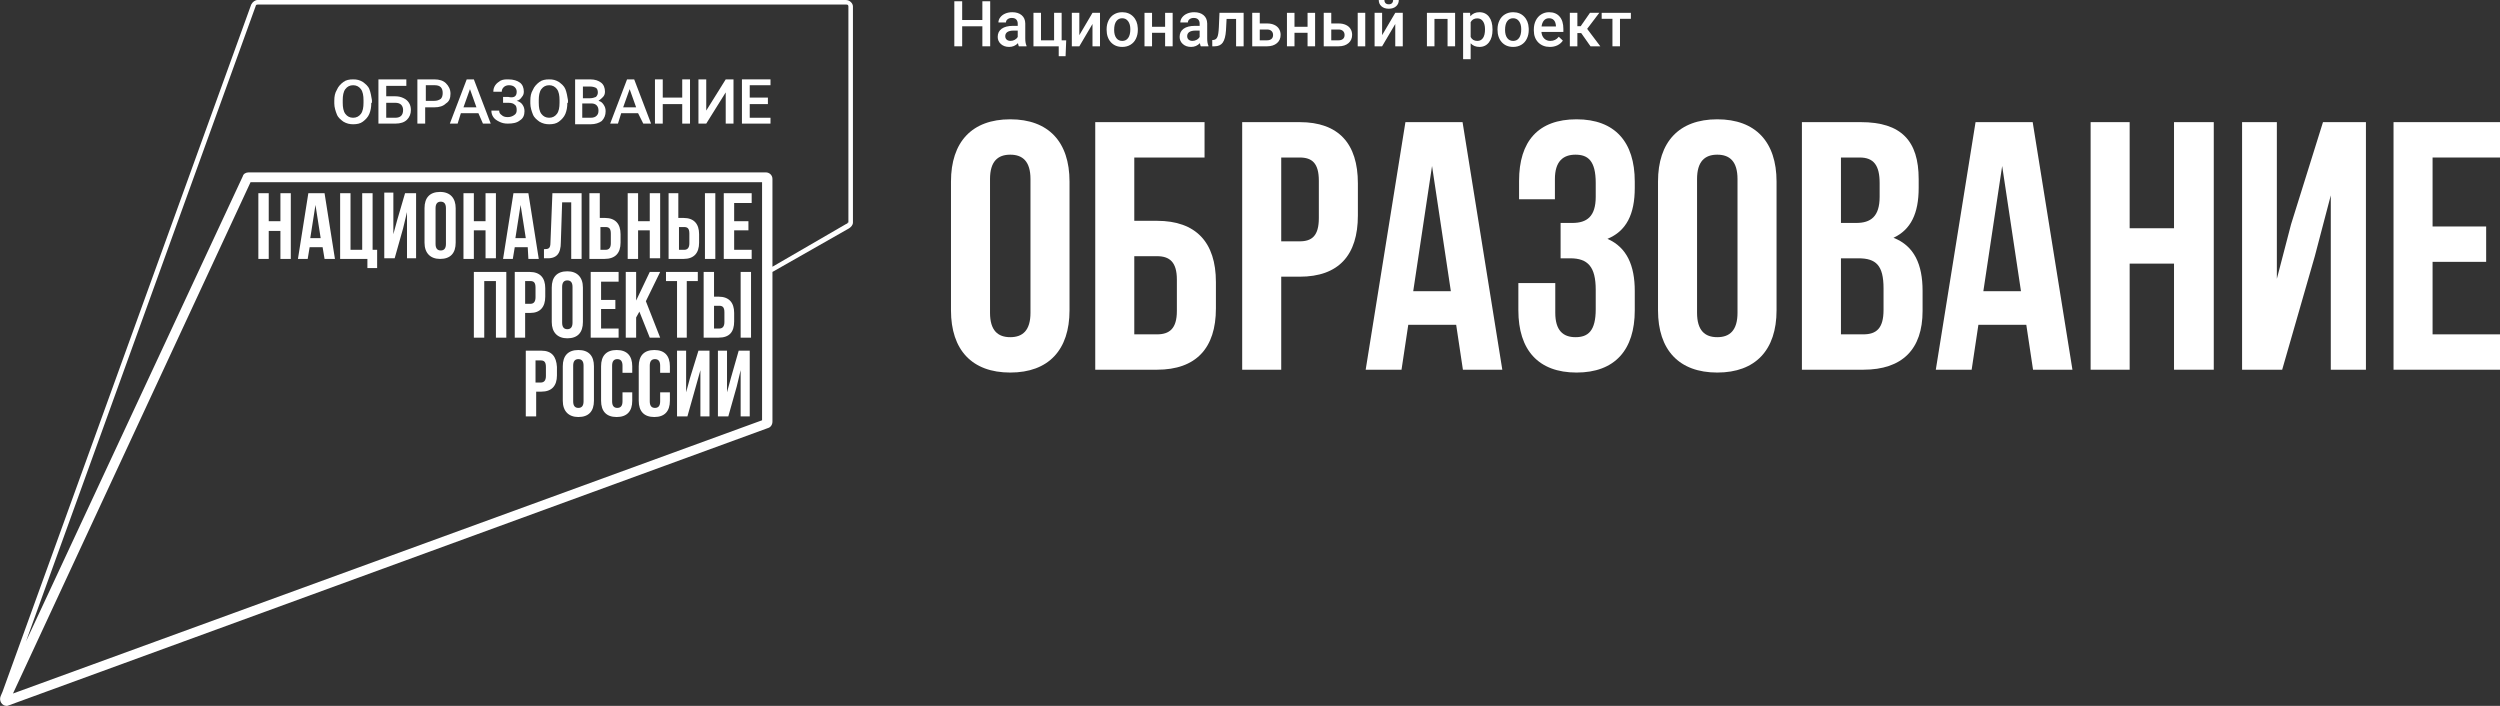 <svg width="255" height="72" viewBox="0 0 255 72" fill="none" xmlns="http://www.w3.org/2000/svg">
<rect x="0" y="0" width="255" height="72" fill="#333333" stroke="none"/>
<path d="M101 4.723H100.202V2.682H98.142V4.723H97.341V0.129H98.142V2.041H100.202V0.129H101V4.723Z" fill="white"/>
<path d="M103.922 4.723C103.888 4.657 103.859 4.551 103.833 4.404C103.589 4.658 103.289 4.786 102.934 4.786C102.59 4.786 102.31 4.688 102.092 4.492C101.875 4.297 101.766 4.055 101.766 3.767C101.766 3.403 101.901 3.124 102.171 2.931C102.444 2.735 102.832 2.637 103.336 2.637H103.808V2.413C103.808 2.237 103.758 2.096 103.659 1.991C103.56 1.883 103.409 1.83 103.207 1.83C103.031 1.83 102.888 1.874 102.776 1.962C102.664 2.048 102.608 2.159 102.608 2.293H101.839C101.839 2.106 101.901 1.932 102.026 1.77C102.15 1.606 102.319 1.477 102.532 1.385C102.748 1.292 102.987 1.246 103.251 1.246C103.652 1.246 103.972 1.347 104.21 1.549C104.449 1.749 104.571 2.031 104.577 2.394V3.934C104.577 4.241 104.621 4.486 104.707 4.669V4.723H103.922ZM103.077 4.171C103.229 4.171 103.371 4.134 103.504 4.06C103.639 3.987 103.741 3.888 103.808 3.764V3.12H103.393C103.108 3.12 102.894 3.169 102.751 3.268C102.607 3.367 102.535 3.507 102.535 3.688C102.535 3.835 102.584 3.953 102.681 4.041C102.78 4.127 102.912 4.171 103.077 4.171Z" fill="white"/>
<path d="M105.413 1.309H106.182V4.111H107.518V1.309H108.287V4.111H108.753L108.689 5.735H107.99V4.723H105.413V1.309Z" fill="white"/>
<path d="M111.434 1.309H112.2V4.723H111.434V2.445L110.092 4.723H109.326V1.309H110.092V3.587L111.434 1.309Z" fill="white"/>
<path d="M112.874 2.984C112.874 2.65 112.941 2.349 113.074 2.082C113.206 1.813 113.393 1.607 113.634 1.464C113.874 1.319 114.151 1.246 114.463 1.246C114.925 1.246 115.3 1.394 115.587 1.691C115.876 1.987 116.032 2.381 116.055 2.871L116.059 3.051C116.059 3.387 115.993 3.688 115.862 3.953C115.734 4.218 115.548 4.423 115.305 4.568C115.065 4.713 114.786 4.786 114.47 4.786C113.986 4.786 113.599 4.626 113.308 4.306C113.019 3.984 112.874 3.556 112.874 3.022V2.984ZM113.643 3.051C113.643 3.402 113.716 3.677 113.862 3.877C114.007 4.075 114.21 4.174 114.47 4.174C114.729 4.174 114.931 4.073 115.074 3.871C115.22 3.669 115.293 3.373 115.293 2.984C115.293 2.639 115.218 2.366 115.068 2.164C114.92 1.962 114.719 1.861 114.463 1.861C114.212 1.861 114.013 1.961 113.865 2.161C113.717 2.359 113.643 2.655 113.643 3.051Z" fill="white"/>
<path d="M119.61 4.723H118.841V3.344H117.508V4.723H116.739V1.309H117.508V2.732H118.841V1.309H119.61V4.723Z" fill="white"/>
<path d="M122.478 4.723C122.445 4.657 122.415 4.551 122.39 4.404C122.145 4.658 121.845 4.786 121.491 4.786C121.147 4.786 120.866 4.688 120.649 4.492C120.431 4.297 120.323 4.055 120.323 3.767C120.323 3.403 120.458 3.124 120.728 2.931C121 2.735 121.388 2.637 121.893 2.637H122.364V2.413C122.364 2.237 122.315 2.096 122.216 1.991C122.116 1.883 121.966 1.83 121.763 1.83C121.588 1.83 121.444 1.874 121.332 1.962C121.221 2.048 121.165 2.159 121.165 2.293H120.395C120.395 2.106 120.458 1.932 120.582 1.77C120.707 1.606 120.876 1.477 121.089 1.385C121.304 1.292 121.543 1.246 121.807 1.246C122.208 1.246 122.528 1.347 122.766 1.549C123.005 1.749 123.127 2.031 123.134 2.394V3.934C123.134 4.241 123.177 4.486 123.263 4.669V4.723H122.478ZM121.633 4.171C121.785 4.171 121.928 4.134 122.06 4.06C122.196 3.987 122.297 3.888 122.364 3.764V3.12H121.95C121.665 3.12 121.451 3.169 121.307 3.268C121.164 3.367 121.092 3.507 121.092 3.688C121.092 3.835 121.14 3.953 121.237 4.041C121.337 4.127 121.469 4.171 121.633 4.171Z" fill="white"/>
<path d="M126.85 1.309V4.723H126.081V1.928H125.112L125.049 3.117C125.009 3.689 124.898 4.1 124.716 4.35C124.537 4.599 124.262 4.723 123.89 4.723H123.653L123.65 4.085L123.808 4.07C123.977 4.046 124.099 3.944 124.175 3.764C124.253 3.581 124.303 3.248 124.324 2.767L124.387 1.309H126.85Z" fill="white"/>
<path d="M128.496 2.394H129.249C129.53 2.394 129.775 2.443 129.984 2.54C130.193 2.636 130.351 2.772 130.459 2.947C130.568 3.121 130.623 3.324 130.623 3.555C130.623 3.907 130.499 4.188 130.25 4.401C130.001 4.613 129.669 4.721 129.256 4.723H127.727V1.309H128.496V2.394ZM128.496 3.01V4.111H129.246C129.434 4.111 129.582 4.064 129.689 3.972C129.799 3.877 129.854 3.744 129.854 3.571C129.854 3.399 129.8 3.263 129.693 3.164C129.587 3.063 129.444 3.012 129.262 3.01H128.496Z" fill="white"/>
<path d="M134.14 4.723H133.371V3.344H132.038V4.723H131.269V1.309H132.038V2.732H133.371V1.309H134.14V4.723Z" fill="white"/>
<path d="M135.789 2.394H136.543C136.823 2.394 137.068 2.443 137.277 2.54C137.486 2.636 137.644 2.772 137.752 2.947C137.862 3.121 137.917 3.324 137.917 3.555C137.917 3.907 137.792 4.188 137.543 4.401C137.294 4.613 136.963 4.721 136.549 4.723H135.02V1.309H135.789V2.394ZM139.256 4.723H138.486V1.309H139.256V4.723ZM135.789 3.01V4.111H136.54C136.727 4.111 136.875 4.064 136.983 3.972C137.093 3.877 137.147 3.744 137.147 3.571C137.147 3.399 137.094 3.263 136.986 3.164C136.88 3.063 136.737 3.012 136.555 3.01H135.789Z" fill="white"/>
<path d="M142.317 1.309H143.083V4.723H142.317V2.445L140.975 4.723H140.208V1.309H140.975V3.587L142.317 1.309ZM142.678 0C142.678 0.265 142.585 0.48 142.399 0.644C142.213 0.808 141.965 0.89 141.655 0.89C141.345 0.89 141.097 0.808 140.911 0.644C140.725 0.48 140.633 0.265 140.633 0H141.209C141.209 0.139 141.248 0.247 141.326 0.325C141.406 0.401 141.516 0.439 141.655 0.439C141.794 0.439 141.903 0.401 141.981 0.325C142.059 0.247 142.098 0.139 142.098 0H142.678Z" fill="white"/>
<path d="M148.42 4.723H147.651V1.928H146.315V4.723H145.546V1.309H148.42V4.723Z" fill="white"/>
<path d="M152.237 3.051C152.237 3.579 152.117 4 151.877 4.316C151.636 4.629 151.313 4.786 150.908 4.786C150.532 4.786 150.232 4.663 150.006 4.417V6.035H149.237V1.309H149.946L149.977 1.656C150.203 1.383 150.51 1.246 150.898 1.246C151.316 1.246 151.643 1.402 151.88 1.713C152.118 2.022 152.237 2.452 152.237 3.003V3.051ZM151.471 2.984C151.471 2.644 151.403 2.373 151.266 2.174C151.131 1.974 150.936 1.874 150.683 1.874C150.369 1.874 150.143 2.003 150.006 2.262V3.776C150.145 4.041 150.373 4.174 150.69 4.174C150.934 4.174 151.125 4.076 151.262 3.88C151.402 3.683 151.471 3.384 151.471 2.984Z" fill="white"/>
<path d="M152.747 2.984C152.747 2.65 152.814 2.349 152.947 2.082C153.079 1.813 153.266 1.607 153.507 1.464C153.747 1.319 154.024 1.246 154.336 1.246C154.798 1.246 155.173 1.394 155.46 1.691C155.749 1.987 155.905 2.381 155.928 2.871L155.932 3.051C155.932 3.387 155.866 3.688 155.735 3.953C155.607 4.218 155.421 4.423 155.178 4.568C154.938 4.713 154.659 4.786 154.343 4.786C153.859 4.786 153.472 4.626 153.181 4.306C152.892 3.984 152.747 3.556 152.747 3.022V2.984ZM153.516 3.051C153.516 3.402 153.589 3.677 153.735 3.877C153.88 4.075 154.083 4.174 154.343 4.174C154.602 4.174 154.804 4.073 154.947 3.871C155.093 3.669 155.166 3.373 155.166 2.984C155.166 2.639 155.091 2.366 154.941 2.164C154.793 1.962 154.592 1.861 154.336 1.861C154.085 1.861 153.886 1.961 153.738 2.161C153.59 2.359 153.516 2.655 153.516 3.051Z" fill="white"/>
<path d="M158.091 4.786C157.603 4.786 157.207 4.633 156.903 4.328C156.602 4.021 156.451 3.613 156.451 3.104V3.01C156.451 2.669 156.516 2.365 156.647 2.098C156.78 1.829 156.966 1.619 157.204 1.47C157.443 1.321 157.709 1.246 158.002 1.246C158.468 1.246 158.828 1.394 159.081 1.691C159.337 1.987 159.464 2.407 159.464 2.95V3.259H157.226C157.25 3.541 157.343 3.764 157.508 3.928C157.675 4.092 157.884 4.174 158.135 4.174C158.487 4.174 158.774 4.032 158.996 3.748L159.411 4.142C159.273 4.346 159.09 4.505 158.86 4.619C158.632 4.73 158.375 4.786 158.091 4.786ZM157.999 1.861C157.788 1.861 157.617 1.935 157.486 2.082C157.357 2.229 157.275 2.434 157.239 2.697H158.705V2.641C158.688 2.384 158.619 2.19 158.499 2.06C158.379 1.928 158.212 1.861 157.999 1.861Z" fill="white"/>
<path d="M161.281 3.372H160.892V4.723H160.123V1.309H160.892V2.672H161.231L162.177 1.309H163.127L161.889 2.943L163.231 4.723H162.231L161.281 3.372Z" fill="white"/>
<path d="M166.349 1.918H165.238V4.723H164.469V1.918H163.371V1.309H166.349V1.918Z" fill="white"/>
<path d="M100.982 18.266C100.982 16.462 101.778 15.777 103.045 15.777C104.312 15.777 105.109 16.462 105.109 18.266V31.903C105.109 33.707 104.312 34.392 103.045 34.392C101.778 34.392 100.982 33.707 100.982 31.903V18.266ZM97 31.651C97 35.691 99.136 38 103.045 38C106.955 38 109.091 35.691 109.091 31.651V18.519C109.091 14.478 106.955 12.169 103.045 12.169C99.136 12.169 97 14.478 97 18.519V31.651Z" fill="white"/>
<path d="M118.013 37.711C121.995 37.711 124.023 35.511 124.023 31.47V28.765C124.023 24.724 121.995 22.523 118.013 22.523H115.697V16.066H122.864V12.458H111.715V37.711H118.013ZM115.697 34.104V26.131H118.013C119.28 26.131 120.041 26.708 120.041 28.512V31.723C120.041 33.526 119.28 34.104 118.013 34.104H115.697Z" fill="white"/>
<path d="M132.567 12.458H126.703V37.711H130.685V28.223H132.567C136.549 28.223 138.504 26.023 138.504 21.982V18.699C138.504 14.659 136.549 12.458 132.567 12.458ZM132.567 16.066C133.834 16.066 134.522 16.643 134.522 18.447V22.235C134.522 24.038 133.834 24.616 132.567 24.616H130.685V16.066H132.567Z" fill="white"/>
<path d="M149.181 12.458H143.353L139.299 37.711H142.955L143.643 33.13H148.53L149.217 37.711H153.236L149.181 12.458ZM146.068 16.931L147.987 29.703H144.149L146.068 16.931Z" fill="white"/>
<path d="M162.764 20.07C162.764 22.09 161.859 22.74 160.375 22.74H159.181V26.347H160.158C161.968 26.347 162.764 27.213 162.764 29.558V31.542C162.764 33.779 161.968 34.392 160.701 34.392C159.434 34.392 158.638 33.707 158.638 31.903V28.873H154.873V31.651C154.873 35.691 156.9 38 160.81 38C164.719 38 166.746 35.691 166.746 31.651V29.666C166.746 27.105 165.95 25.229 163.959 24.363C165.877 23.57 166.746 21.874 166.746 19.168V18.519C166.746 14.478 164.719 12.169 160.81 12.169C156.9 12.169 154.945 14.406 154.945 18.447V20.323H158.601V18.266C158.601 16.462 159.434 15.777 160.701 15.777C161.968 15.777 162.764 16.39 162.764 18.663V20.07Z" fill="white"/>
<path d="M173.099 18.266C173.099 16.462 173.895 15.777 175.162 15.777C176.429 15.777 177.226 16.462 177.226 18.266V31.903C177.226 33.707 176.429 34.392 175.162 34.392C173.895 34.392 173.099 33.707 173.099 31.903V18.266ZM169.117 31.651C169.117 35.691 171.253 38 175.162 38C179.072 38 181.208 35.691 181.208 31.651V18.519C181.208 14.478 179.072 12.169 175.162 12.169C171.253 12.169 169.117 14.478 169.117 18.519V31.651Z" fill="white"/>
<path d="M189.804 12.458H183.795V37.711H190.058C194.04 37.711 196.103 35.619 196.103 31.723V29.666C196.103 26.997 195.271 25.085 193.135 24.255C194.909 23.425 195.705 21.766 195.705 19.168V18.266C195.705 14.37 193.931 12.458 189.804 12.458ZM189.551 26.347C191.361 26.347 192.121 27.069 192.121 29.414V31.614C192.121 33.49 191.397 34.104 190.058 34.104H187.777V26.347H189.551ZM189.696 16.066C191.108 16.066 191.723 16.859 191.723 18.663V20.07C191.723 22.09 190.818 22.74 189.334 22.74H187.777V16.066H189.696Z" fill="white"/>
<path d="M207.334 12.458H201.506L197.452 37.711H201.108L201.796 33.13H206.683L207.37 37.711H211.389L207.334 12.458ZM204.221 16.931L206.14 29.703H202.302L204.221 16.931Z" fill="white"/>
<path d="M217.225 26.889H221.75V37.711H225.804V12.458H221.75V23.281H217.225V12.458H213.243V37.711H217.225V26.889Z" fill="white"/>
<path d="M236.112 26.131L237.741 19.926V37.711H241.325V12.458H236.945L233.687 22.884L232.239 28.44V12.458H228.692V37.711H232.782L236.112 26.131Z" fill="white"/>
<path d="M248.122 16.066H255V12.458H244.14V37.711H255V34.104H248.122V26.708H253.588V23.101H248.122V16.066Z" fill="white"/>
<g clip-path="url(#clip0_204_2550)">
<path d="M28.603 22.562H27.411V19.709H26.352V26.411H27.411V23.558H28.603V26.411H29.662V19.709H28.603V22.562ZM72.963 19.709H71.904V26.411H72.963V19.709ZM31.45 19.709L30.39 26.411H31.384L31.582 25.216H32.906L33.105 26.411H34.164L33.105 19.709H31.45ZM31.648 24.287L32.178 20.903L32.708 24.287H31.648ZM40.52 22.429L40.123 23.889V19.642H39.196V26.345H40.256L41.116 23.292L41.514 21.633V26.345H42.441V19.709H41.315L40.52 22.429ZM57.206 24.686L57.338 20.638H58.265V26.411H59.324V19.709H56.345L56.146 24.752C56.146 25.349 55.947 25.416 55.484 25.416V26.345H55.616C56.742 26.411 57.206 25.946 57.206 24.686ZM71.308 24.752V23.889C71.308 22.828 70.778 22.23 69.719 22.23H69.189V19.709H68.196V26.411H69.719C70.778 26.411 71.308 25.814 71.308 24.752ZM69.256 23.159H69.785C70.116 23.159 70.315 23.292 70.315 23.823V24.818C70.315 25.283 70.116 25.482 69.785 25.482H69.256V23.159ZM63.297 24.752V23.889C63.297 22.828 62.767 22.23 61.708 22.23H61.178V19.709H60.119V26.411H61.642C62.767 26.411 63.297 25.814 63.297 24.752ZM61.244 23.159H61.774C62.105 23.159 62.304 23.292 62.304 23.823V24.818C62.304 25.283 62.105 25.482 61.774 25.482H61.244V23.159ZM65.085 23.491H66.276V26.345H67.336V19.709H66.276V22.562H65.085V19.709H64.025V26.411H65.085V23.491ZM38.005 19.709H36.945V25.482H35.753V19.709H34.694V26.411H37.475V27.34H38.468V25.482H38.005V19.709ZM53.895 26.411H54.954L53.895 19.709H52.372L51.313 26.411H52.306L52.505 25.216H53.829L53.895 26.411ZM52.571 24.287L53.1 20.903L53.63 24.287H52.571ZM76.671 20.638V19.709H73.824V26.411H76.671V25.482H74.884V23.491H76.34V22.562H74.884V20.704H76.671V20.638ZM44.89 19.576C43.831 19.576 43.301 20.173 43.301 21.235V24.752C43.301 25.814 43.897 26.411 44.89 26.411C45.95 26.411 46.479 25.814 46.479 24.752V21.235C46.479 20.239 45.95 19.576 44.89 19.576ZM45.486 24.885C45.486 25.349 45.288 25.548 44.957 25.548C44.626 25.548 44.427 25.349 44.427 24.885V21.235C44.427 20.77 44.626 20.571 44.957 20.571C45.288 20.571 45.486 20.77 45.486 21.235V24.885ZM48.333 23.491H49.525V26.345H50.584V19.709H49.525V22.562H48.333V19.709H47.274V26.411H48.333V23.491ZM63.098 28.667V27.738H60.251V34.44H63.098V33.511H61.31V31.521H62.767V30.592H61.31V28.733H63.098V28.667ZM66.276 34.44H67.336L65.879 30.724L67.336 27.738H66.276L64.886 30.658V27.738H63.827V34.44H64.886V32.383L65.217 31.786L66.276 34.44ZM70.05 34.44V28.667H71.176V27.738H67.931V28.667H69.057V34.44H70.05ZM74.884 32.782V31.919C74.884 30.857 74.354 30.26 73.294 30.26H72.831V27.738H71.772V34.44H73.294C74.42 34.44 74.884 33.843 74.884 32.782ZM72.831 31.189H73.361C73.692 31.189 73.89 31.322 73.89 31.852V32.848C73.89 33.312 73.692 33.511 73.361 33.511H72.831V31.189ZM55.616 30.26V29.397C55.616 28.335 55.087 27.738 54.027 27.738H52.505V34.44H53.564V31.919H54.094C55.087 31.919 55.616 31.322 55.616 30.26ZM53.564 28.667H54.094C54.425 28.667 54.623 28.8 54.623 29.331V30.326C54.623 30.791 54.425 30.99 54.094 30.99H53.564V28.667ZM48.333 34.44H49.393V28.667H50.584V34.44H51.644V27.738H48.333V34.44ZM75.546 34.44H76.605V27.738H75.546V34.44ZM57.868 27.672C56.808 27.672 56.279 28.269 56.279 29.331V32.848C56.279 33.91 56.874 34.507 57.868 34.507C58.927 34.507 59.457 33.91 59.457 32.848V29.331C59.457 28.269 58.861 27.672 57.868 27.672ZM58.397 32.914C58.397 33.379 58.199 33.578 57.868 33.578C57.536 33.578 57.338 33.379 57.338 32.914V29.264C57.338 28.8 57.536 28.601 57.868 28.601C58.199 28.601 58.397 28.8 58.397 29.264V32.914ZM74.552 38.555L74.155 40.015V35.768H73.228V42.47H74.288L75.148 39.417L75.546 37.758V42.47H76.473V35.768H75.347L74.552 38.555ZM58.993 35.701C57.934 35.701 57.404 36.298 57.404 37.36V40.877C57.404 41.939 58 42.536 58.993 42.536C60.053 42.536 60.582 41.939 60.582 40.877V37.36C60.582 36.298 60.053 35.701 58.993 35.701ZM59.523 40.944C59.523 41.408 59.324 41.607 58.993 41.607C58.662 41.607 58.464 41.408 58.464 40.944V37.294C58.464 36.829 58.662 36.63 58.993 36.63C59.324 36.63 59.523 36.829 59.523 37.294V40.944ZM55.219 35.768H53.63V42.47H54.69V39.948H55.219C56.279 39.948 56.808 39.351 56.808 38.289V37.427C56.742 36.365 56.279 35.768 55.219 35.768ZM55.683 38.356C55.683 38.82 55.484 39.019 55.153 39.019H54.623V36.763H55.153C55.484 36.763 55.683 36.896 55.683 37.427V38.356ZM62.9 35.701C61.84 35.701 61.31 36.298 61.31 37.36V40.877C61.31 41.939 61.84 42.536 62.9 42.536C63.959 42.536 64.489 41.939 64.489 40.877V40.015H63.495V40.944C63.495 41.408 63.297 41.607 62.966 41.607C62.635 41.607 62.436 41.408 62.436 40.944V37.294C62.436 36.829 62.635 36.63 62.966 36.63C63.297 36.63 63.495 36.829 63.495 37.294V38.024H64.489V37.36C64.489 36.298 63.959 35.701 62.9 35.701ZM66.74 35.701C65.68 35.701 65.151 36.298 65.151 37.36V40.877C65.151 41.939 65.68 42.536 66.74 42.536C67.799 42.536 68.329 41.939 68.329 40.877V40.015H67.336V40.944C67.336 41.408 67.137 41.607 66.806 41.607C66.475 41.607 66.276 41.408 66.276 40.944V37.294C66.276 36.829 66.475 36.63 66.806 36.63C67.137 36.63 67.336 36.829 67.336 37.294V38.024H68.329V37.36C68.329 36.298 67.799 35.701 66.74 35.701ZM70.381 38.555L69.984 40.015V35.768H69.057V42.47H70.116L70.977 39.417L71.441 37.758V42.47H72.368V35.768H71.242L70.381 38.555Z" fill="white"/>
<path d="M86.272 0H26.285C26.021 0 25.756 0.199 25.623 0.465L0.265 70.54L0.066 71.005C-0.132 71.469 0.199 72 0.662 72C0.728 72 0.795 72 0.927 71.934L78.327 43.664C78.591 43.598 78.79 43.333 78.79 43.001V27.738L86.603 23.292C86.802 23.159 87 22.96 87 22.695V0.664C87 0.332 86.669 0 86.272 0ZM77.731 42.868L1.324 70.739L25.557 18.581H77.731V42.868ZM86.47 22.695C86.47 22.761 86.404 22.828 86.338 22.828L78.79 27.207V18.249C78.79 17.851 78.459 17.585 78.128 17.585H25.359C25.094 17.585 24.829 17.718 24.763 17.983L2.649 65.43L26.087 0.597C26.087 0.531 26.153 0.465 26.285 0.465H86.338C86.47 0.465 86.537 0.531 86.537 0.664V22.695H86.47Z" fill="white"/>
<path d="M37.872 10.485C37.872 10.949 37.806 11.281 37.673 11.613C37.541 11.945 37.276 12.21 37.011 12.409C36.747 12.608 36.416 12.675 36.018 12.675C35.687 12.675 35.356 12.608 35.025 12.409C34.76 12.21 34.495 12.011 34.363 11.679C34.231 11.348 34.098 10.949 34.098 10.551V10.286C34.098 9.821 34.164 9.489 34.363 9.158C34.495 8.826 34.76 8.56 35.025 8.361C35.29 8.162 35.621 8.096 36.018 8.096C36.416 8.096 36.68 8.162 37.011 8.361C37.276 8.56 37.541 8.76 37.673 9.091C37.806 9.423 37.872 9.821 37.938 10.219V10.485H37.872ZM37.078 10.219C37.078 9.755 37.011 9.357 36.813 9.091C36.614 8.826 36.349 8.693 36.018 8.693C35.687 8.693 35.422 8.826 35.224 9.091C35.025 9.357 34.959 9.755 34.959 10.219V10.485C34.959 10.949 35.025 11.348 35.224 11.613C35.422 11.878 35.687 12.011 36.018 12.011C36.349 12.011 36.614 11.878 36.813 11.613C37.011 11.348 37.078 10.949 37.078 10.485V10.219Z" fill="white"/>
<path d="M41.447 8.76H39.395V9.821H40.322C40.653 9.821 40.918 9.888 41.183 10.02C41.447 10.153 41.58 10.286 41.712 10.485C41.845 10.684 41.911 10.949 41.911 11.215C41.911 11.613 41.779 11.945 41.514 12.21C41.249 12.476 40.852 12.608 40.322 12.608H38.6V8.096H41.447V8.76ZM39.395 10.485V12.011H40.322C40.587 12.011 40.785 11.945 40.918 11.812C41.05 11.679 41.116 11.48 41.116 11.215C41.116 11.016 41.05 10.817 40.918 10.684C40.785 10.551 40.587 10.485 40.322 10.485H39.395Z" fill="white"/>
<path d="M43.368 10.949V12.608H42.573V8.096H44.294C44.824 8.096 45.221 8.229 45.486 8.494C45.751 8.76 45.95 9.091 45.95 9.556C45.95 10.02 45.817 10.352 45.486 10.551C45.221 10.817 44.824 10.949 44.294 10.949H43.368ZM43.368 10.286H44.294C44.559 10.286 44.758 10.219 44.957 10.087C45.089 9.954 45.155 9.755 45.155 9.489C45.155 9.224 45.089 9.025 44.957 8.892C44.824 8.76 44.626 8.693 44.361 8.693H43.434V10.286H43.368Z" fill="white"/>
<path d="M48.797 11.547H47.009L46.678 12.608H45.884L47.605 8.096H48.333L50.055 12.608H49.26L48.797 11.547ZM47.274 10.949H48.598L47.936 9.091L47.274 10.949Z" fill="white"/>
<path d="M52.703 9.357C52.703 9.158 52.637 9.025 52.505 8.892C52.372 8.76 52.173 8.693 51.909 8.693C51.71 8.693 51.511 8.76 51.379 8.892C51.247 9.025 51.18 9.158 51.18 9.357H50.32C50.32 9.091 50.386 8.892 50.518 8.693C50.651 8.494 50.849 8.361 51.048 8.229C51.313 8.096 51.578 8.096 51.843 8.096C52.372 8.096 52.769 8.229 53.034 8.428C53.299 8.627 53.431 8.959 53.431 9.357C53.431 9.556 53.365 9.755 53.233 9.888C53.1 10.087 52.968 10.219 52.703 10.286C52.968 10.352 53.167 10.485 53.299 10.684C53.431 10.883 53.498 11.082 53.498 11.348C53.498 11.746 53.365 12.078 53.034 12.277C52.703 12.542 52.306 12.608 51.776 12.608C51.445 12.608 51.18 12.542 50.916 12.409C50.651 12.277 50.452 12.144 50.32 11.945C50.187 11.746 50.121 11.547 50.121 11.281H50.916C50.916 11.48 50.982 11.613 51.18 11.746C51.313 11.878 51.511 11.945 51.776 11.945C52.041 11.945 52.24 11.878 52.438 11.746C52.637 11.613 52.703 11.48 52.703 11.215C52.703 10.949 52.637 10.75 52.505 10.684C52.372 10.551 52.173 10.485 51.843 10.485H51.313V9.888H51.843C52.438 10.02 52.703 9.821 52.703 9.357Z" fill="white"/>
<path d="M57.868 10.485C57.868 10.949 57.801 11.281 57.669 11.613C57.536 11.945 57.272 12.21 57.007 12.409C56.742 12.608 56.411 12.675 56.014 12.675C55.683 12.675 55.352 12.608 55.02 12.409C54.756 12.21 54.491 12.011 54.358 11.679C54.226 11.348 54.094 10.949 54.094 10.551V10.286C54.094 9.821 54.16 9.489 54.358 9.158C54.491 8.826 54.756 8.56 55.02 8.361C55.285 8.162 55.616 8.096 56.014 8.096C56.411 8.096 56.676 8.162 57.007 8.361C57.272 8.56 57.536 8.76 57.669 9.091C57.801 9.423 57.868 9.821 57.934 10.219V10.485H57.868ZM57.073 10.219C57.073 9.755 57.007 9.357 56.808 9.091C56.61 8.826 56.345 8.693 56.014 8.693C55.683 8.693 55.418 8.826 55.219 9.091C55.02 9.357 54.954 9.755 54.954 10.219V10.485C54.954 10.949 55.02 11.348 55.219 11.613C55.418 11.878 55.683 12.011 56.014 12.011C56.345 12.011 56.61 11.878 56.808 11.613C57.007 11.348 57.073 10.949 57.073 10.485V10.219Z" fill="white"/>
<path d="M58.662 12.608V8.096H60.185C60.715 8.096 61.046 8.229 61.31 8.428C61.575 8.627 61.708 8.959 61.708 9.357C61.708 9.556 61.642 9.755 61.509 9.888C61.377 10.02 61.244 10.153 61.046 10.286C61.31 10.352 61.443 10.485 61.575 10.684C61.708 10.883 61.774 11.082 61.774 11.348C61.774 11.746 61.642 12.078 61.377 12.343C61.112 12.542 60.715 12.675 60.251 12.675H58.662V12.608ZM59.39 10.02H60.185C60.45 10.02 60.582 9.954 60.781 9.888C60.913 9.755 60.98 9.622 60.98 9.423C60.98 9.224 60.913 9.025 60.781 8.959C60.648 8.892 60.45 8.826 60.185 8.826H59.457V10.02H59.39ZM59.39 10.618V12.011H60.251C60.516 12.011 60.715 11.945 60.847 11.812C60.98 11.679 61.046 11.547 61.046 11.281C61.046 10.817 60.781 10.551 60.317 10.551H59.39V10.618Z" fill="white"/>
<path d="M65.085 11.547H63.363L63.032 12.608H62.237L63.959 8.096H64.687L66.409 12.608H65.614L65.085 11.547ZM63.562 10.949H64.886L64.224 9.091L63.562 10.949Z" fill="white"/>
<path d="M70.381 12.608H69.587V10.618H67.6V12.608H66.806V8.096H67.6V9.954H69.587V8.096H70.381V12.608Z" fill="white"/>
<path d="M74.023 8.096H74.817V12.608H74.023V9.423L72.037 12.608H71.242V8.096H72.037V11.281L74.023 8.096Z" fill="white"/>
<path d="M78.326 10.618H76.473V12.011H78.591V12.608H75.678V8.096H78.591V8.693H76.473V9.954H78.326V10.618Z" fill="white"/>
</g>
<defs>
<clipPath id="clip0_204_2550">
<rect width="87" height="72" fill="white"/>
</clipPath>
</defs>
</svg>
